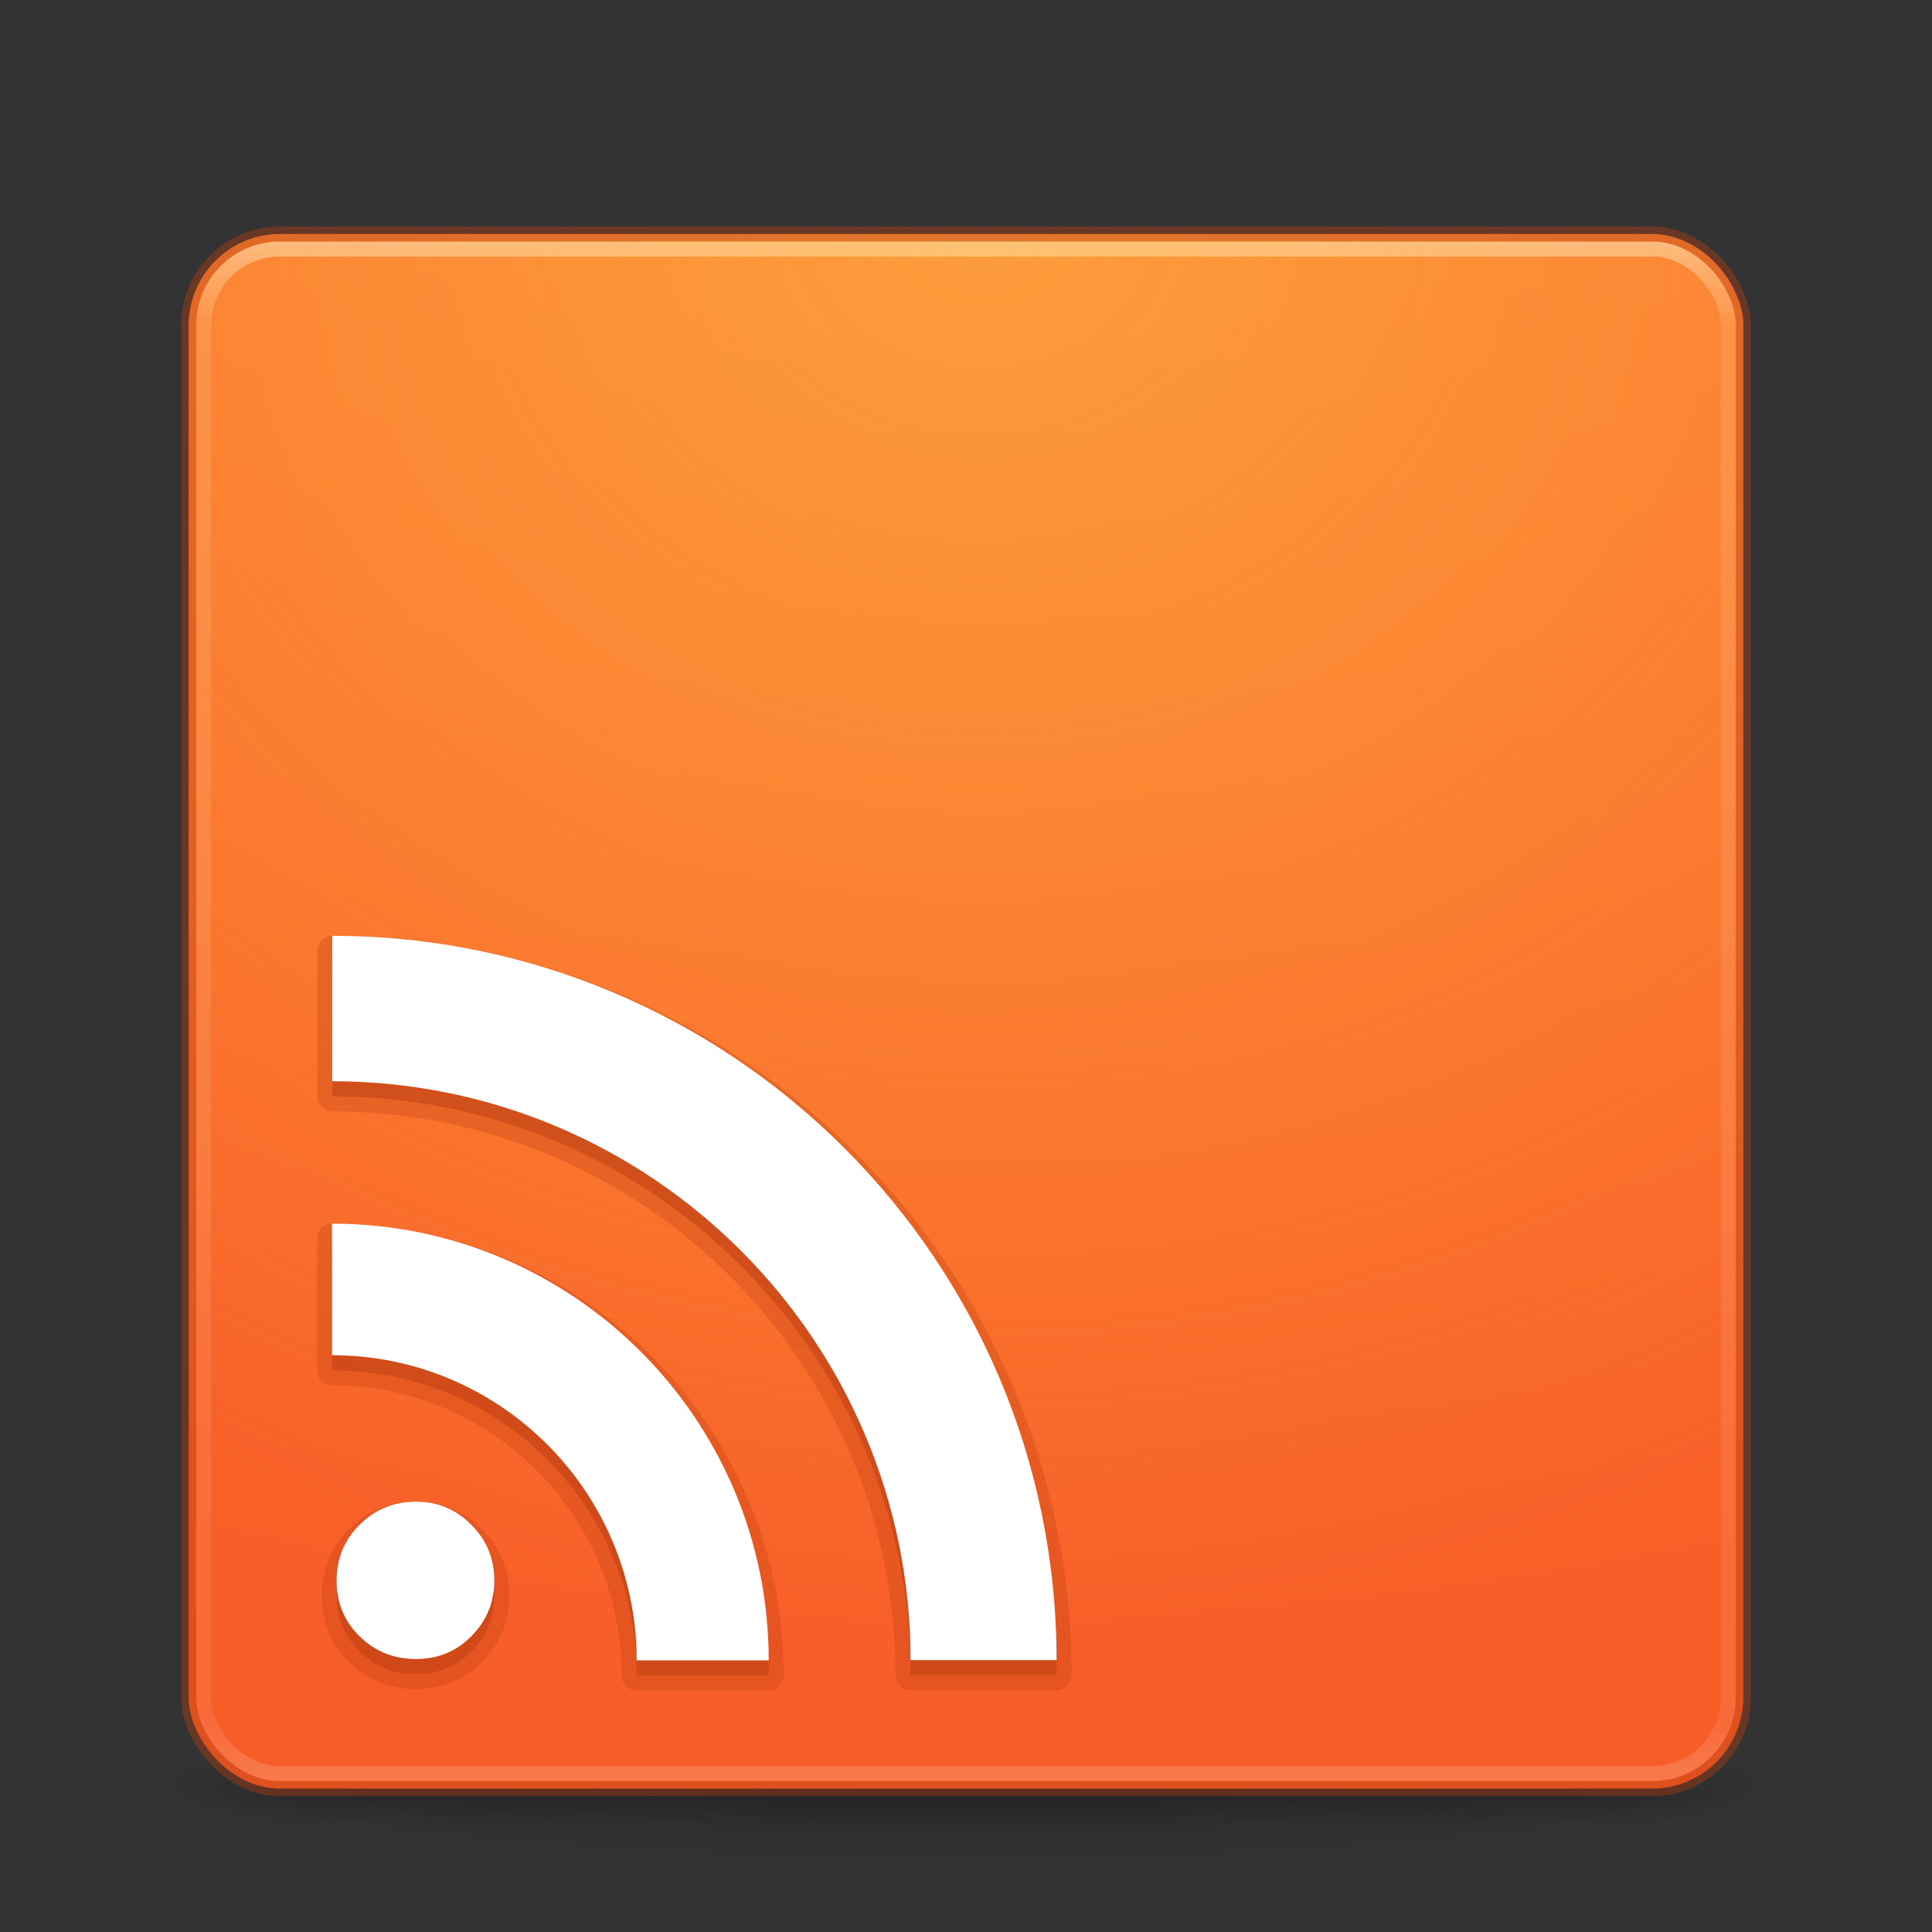 <?xml version="1.0" encoding="UTF-8" standalone="no"?>
<!-- Created with Inkscape (http://www.inkscape.org/) -->

<svg
   xmlns:dc="http://purl.org/dc/elements/1.1/"
   xmlns:cc="http://creativecommons.org/ns#"
   xmlns:rdf="http://www.w3.org/1999/02/22-rdf-syntax-ns#"
   xmlns:svg="http://www.w3.org/2000/svg"
   xmlns="http://www.w3.org/2000/svg"
   xmlns:xlink="http://www.w3.org/1999/xlink"
   xmlns:sodipodi="http://sodipodi.sourceforge.net/DTD/sodipodi-0.dtd"
   xmlns:inkscape="http://www.inkscape.org/namespaces/inkscape"
   version="1.1"
   width="128"
   height="128"
   id="svg3049"
   inkscape:version="0.91 r13725"
   sodipodi:docname="internet-news-reader.svg">
  <rect width="100%" height="100%" fill="#333333" stroke="none"/>
  <sodipodi:namedview
     pagecolor="#ffffff"
     bordercolor="#666666"
     borderopacity="1"
     objecttolerance="10"
     gridtolerance="10"
     guidetolerance="10"
     inkscape:pageopacity="0"
     inkscape:pageshadow="2"
     inkscape:window-width="1364"
     inkscape:window-height="708"
     id="namedview51"
     showgrid="false"
     inkscape:zoom="1"
     inkscape:cx="171.59065"
     inkscape:cy="60.998192"
     inkscape:window-x="0"
     inkscape:window-y="29"
     inkscape:window-maximized="1"
     inkscape:current-layer="svg3049">
    <inkscape:grid
       type="xygrid"
       id="grid3942"
       empspacing="5"
       visible="true"
       enabled="true"
       snapvisiblegridlinesonly="true" />
  </sodipodi:namedview>
  <defs
     id="defs3051">
    <linearGradient
       id="linearGradient4040">
      <stop
         offset="0"
         style="stop-color:#ff7a35;stop-opacity:1"
         id="stop4042" />
      <stop
         offset="1"
         style="stop-color:#f0431a;stop-opacity:1"
         id="stop4044" />
    </linearGradient>
    <linearGradient
       id="linearGradient3924">
      <stop
         id="stop3926"
         style="stop-color:#ffffff;stop-opacity:1"
         offset="0" />
      <stop
         id="stop3928"
         style="stop-color:#ffffff;stop-opacity:0.235"
         offset="0.063" />
      <stop
         id="stop3930"
         style="stop-color:#ffffff;stop-opacity:0.157"
         offset="0.951" />
      <stop
         id="stop3932"
         style="stop-color:#ffffff;stop-opacity:0.392"
         offset="1" />
    </linearGradient>
    <linearGradient
       id="linearGradient3688-166-749-5">
      <stop
         id="stop2883-0"
         style="stop-color:#181818;stop-opacity:1"
         offset="0" />
      <stop
         id="stop2885-5"
         style="stop-color:#181818;stop-opacity:0"
         offset="1" />
    </linearGradient>
    <linearGradient
       id="linearGradient3688-464-309-8">
      <stop
         id="stop2889-9"
         style="stop-color:#181818;stop-opacity:1"
         offset="0" />
      <stop
         id="stop2891-4"
         style="stop-color:#181818;stop-opacity:0"
         offset="1" />
    </linearGradient>
    <linearGradient
       id="linearGradient3702-501-757-0">
      <stop
         id="stop2895-0"
         style="stop-color:#181818;stop-opacity:0"
         offset="0" />
      <stop
         id="stop2897-2"
         style="stop-color:#181818;stop-opacity:1"
         offset="0.5" />
      <stop
         id="stop2899-6"
         style="stop-color:#181818;stop-opacity:0"
         offset="1" />
    </linearGradient>
    <linearGradient
       id="linearGradient3811">
      <stop
         id="stop3813"
         style="stop-color:#000000;stop-opacity:1"
         offset="0" />
      <stop
         id="stop3815"
         style="stop-color:#000000;stop-opacity:0"
         offset="1" />
    </linearGradient>
    <radialGradient
       inkscape:collect="always"
       xlink:href="#linearGradient3688-166-749-5"
       id="radialGradient3946"
       gradientUnits="userSpaceOnUse"
       gradientTransform="matrix(2.004,0,0,1.4,27.988,-17.4)"
       cx="4.993"
       cy="43.5"
       fx="4.993"
       fy="43.5"
       r="2.5" />
    <radialGradient
       inkscape:collect="always"
       xlink:href="#linearGradient3688-464-309-8"
       id="radialGradient3948"
       gradientUnits="userSpaceOnUse"
       gradientTransform="matrix(2.004,0,0,1.4,-20.012,-104.4)"
       cx="4.993"
       cy="43.5"
       fx="4.993"
       fy="43.5"
       r="2.5" />
    <linearGradient
       inkscape:collect="always"
       xlink:href="#linearGradient3702-501-757-0"
       id="linearGradient3950"
       gradientUnits="userSpaceOnUse"
       x1="25.058"
       y1="47.028"
       x2="25.058"
       y2="39.999" />
    <linearGradient
       inkscape:collect="always"
       xlink:href="#linearGradient3924"
       id="linearGradient3965"
       gradientUnits="userSpaceOnUse"
       gradientTransform="matrix(2.73,0,0,2.73,-1.514,1.488)"
       x1="24"
       y1="5"
       x2="24"
       y2="43" />
    <radialGradient
       inkscape:collect="always"
       xlink:href="#linearGradient4040"
       id="radialGradient3968"
       gradientUnits="userSpaceOnUse"
       gradientTransform="matrix(0,25.083,-30.794,0,372.817,-208.09)"
       cx="6.73"
       cy="9.957"
       fx="6.2"
       fy="9.957"
       r="12.672" />
    <radialGradient
       inkscape:collect="always"
       xlink:href="#linearGradient3811"
       id="radialGradient3976"
       gradientUnits="userSpaceOnUse"
       gradientTransform="matrix(1.556,0,0,0.17,70.27,102.132)"
       cx="-4.029"
       cy="93.468"
       fx="-4.029"
       fy="93.468"
       r="35.338" />
    <linearGradient
       id="linearGradient4067-0-2">
      <stop
         id="stop4069-2-9"
         style="stop-color:#ffe452;stop-opacity:1"
         offset="0" />
      <stop
         id="stop4071-8-9"
         style="stop-color:#ffeb41;stop-opacity:0"
         offset="1" />
    </linearGradient>
    <radialGradient
       inkscape:collect="always"
       xlink:href="#linearGradient4067-0-2"
       id="radialGradient4048"
       gradientUnits="userSpaceOnUse"
       gradientTransform="matrix(4.5520195e-7,7.102,-8.286,5.300723e-7,147.827,-46.018)"
       cx="9.014"
       cy="9.996"
       fx="8.483"
       fy="9.996"
       r="12.672" />
  </defs>
  <path
     style="opacity:0.2;color:#000000;fill:url(#radialGradient3976);fill-opacity:1;fill-rule:nonzero;stroke:none;stroke-width:1;marker:none;visibility:visible;display:inline;overflow:visible;enable-background:accumulate"
     id="path3041"
     inkscape:connector-curvature="0"
     d="m 119,118.002 a 55,6 0 0 1 -110,0 55,6 0 1 1 110,0 z" />
  <g
     style="display:inline"
     id="g2036"
     transform="matrix(2.7,0,0,0.556,-0.8,94.891)">
    <g
       style="opacity:0.4"
       id="g3712"
       transform="matrix(1.053,0,0,1.286,-1.263,-13.429)">
      <rect
         style="fill:url(#radialGradient3946);fill-opacity:1;stroke:none"
         id="rect2801"
         y="40"
         x="38"
         height="7"
         width="5" />
      <rect
         style="fill:url(#radialGradient3948);fill-opacity:1;stroke:none"
         id="rect3696"
         transform="scale(-1,-1)"
         y="-47"
         x="-10"
         height="7"
         width="5" />
      <rect
         style="fill:url(#linearGradient3950);fill-opacity:1;stroke:none"
         id="rect3700"
         y="40"
         x="10"
         height="7"
         width="28" />
    </g>
  </g>
  <rect
     style="color:#000000;fill:url(#radialGradient3968);fill-opacity:1.0;fill-rule:nonzero;stroke:none;stroke-width:1;marker:none;visibility:visible;display:inline;overflow:visible;enable-background:accumulate"
     id="rect5505-21-3"
     y="15.502"
     x="12.5"
     ry="6.055"
     rx="6.055"
     height="103"
     width="103" />
  <rect
     style="opacity:0.5;fill:none;stroke:url(#linearGradient3965);stroke-width:1;stroke-linecap:round;stroke-linejoin:round;stroke-miterlimit:4;stroke-opacity:1;stroke-dasharray:none;stroke-dashoffset:0"
     id="rect6741-7"
     y="16.502"
     x="13.5"
     ry="5"
     rx="5"
     height="101"
     width="101" />
  <rect
     width="103"
     height="103"
     rx="6.055"
     ry="6.055"
     x="12.5"
     y="15.502"
     id="rect4046"
     style="color:#000000;fill:url(#radialGradient4048);fill-opacity:1;fill-rule:nonzero;stroke:none;stroke-width:1;marker:none;visibility:visible;display:inline;overflow:visible;enable-background:accumulate;opacity:0.4" />
  <rect
     style="opacity:0.4;color:#000000;fill:none;stroke:#ba3d12;stroke-width:1;stroke-linecap:round;stroke-linejoin:round;stroke-miterlimit:4;stroke-opacity:1;stroke-dasharray:none;stroke-dashoffset:0;marker:none;visibility:visible;display:inline;overflow:visible;enable-background:accumulate"
     id="rect5505-21-3-1"
     y="15.502"
     x="12.5"
     ry="6.055"
     rx="6.055"
     height="103"
     width="103" />
  <path
     d="m 22.304,105.73 c 0,-1.473 0.509,-2.71 1.527,-3.711 1.018,-1.019 2.263,-1.528 3.735,-1.528 1.436,4e-5 2.653,0.509 3.653,1.528 1.018,1.001 1.527,2.237 1.527,3.711 0,1.437 -0.509,2.665 -1.527,3.684 -1,1.001 -2.217,1.501 -3.653,1.501 -1.472,3e-5 -2.717,-0.5 -3.735,-1.501 -1.018,-1 -1.527,-2.228 -1.527,-3.684 m -0.304,-23.659 0,8.715 c 11.137,0 20.182,9.06 20.182,20.214 l 8.747,0 c 0,-15.978 -12.977,-28.93 -28.93,-28.93 z m 0.015,-19.07 0,9.634 c 21.145,0 38.314,17.185 38.314,38.351 l 9.671,0 C 70,84.49 48.485,63 22.015,63 z"
     id="path4050"
     style="font-size:13.59px;font-style:normal;font-variant:normal;font-weight:bold;font-stretch:normal;text-align:start;line-height:125%;writing-mode:lr-tb;text-anchor:start;fill:#ba3d12;fill-opacity:1;stroke:none;font-family:Bitstream Vera Serif;opacity:0.3"
     inkscape:connector-curvature="0" />
  <path
     inkscape:connector-curvature="0"
     style="font-size:13.59px;font-style:normal;font-variant:normal;font-weight:bold;font-stretch:normal;text-align:start;line-height:125%;writing-mode:lr-tb;text-anchor:start;fill:#ba3d12;fill-opacity:1;stroke:#ba3d12;font-family:Bitstream Vera Serif;opacity:0.3;stroke-opacity:1;stroke-linejoin:round;stroke-width:2;stroke-miterlimit:4;stroke-dasharray:none"
     id="path4052"
     d="m 22.304,105.73 c 0,-1.473 0.509,-2.71 1.527,-3.711 1.018,-1.019 2.263,-1.528 3.735,-1.528 1.436,4e-5 2.653,0.509 3.653,1.528 1.018,1.001 1.527,2.237 1.527,3.711 0,1.437 -0.509,2.665 -1.527,3.684 -1,1.001 -2.217,1.501 -3.653,1.501 -1.472,3e-5 -2.717,-0.5 -3.735,-1.501 -1.018,-1 -1.527,-2.228 -1.527,-3.684 m -0.304,-23.659 0,8.715 c 11.137,0 20.182,9.06 20.182,20.214 l 8.747,0 c 0,-15.978 -12.977,-28.93 -28.93,-28.93 z m 0.015,-19.07 0,9.634 c 21.145,0 38.314,17.185 38.314,38.351 l 9.671,0 C 70,84.49 48.485,63 22.015,63 z" />
  <path
     inkscape:connector-curvature="0"
     style="font-size:13.59px;font-style:normal;font-variant:normal;font-weight:bold;font-stretch:normal;text-align:start;line-height:125%;writing-mode:lr-tb;text-anchor:start;fill:#ffffff;fill-opacity:1;stroke:none;font-family:Bitstream Vera Serif"
     id="path4311"
     d="m 22.304,104.73 c 0,-1.473 0.509,-2.71 1.527,-3.711 1.018,-1.019 2.263,-1.528 3.735,-1.528 1.436,4e-5 2.653,0.509 3.653,1.528 1.018,1.001 1.527,2.237 1.527,3.711 0,1.437 -0.509,2.665 -1.527,3.684 -1,1.001 -2.217,1.501 -3.653,1.501 -1.472,3e-5 -2.717,-0.5 -3.735,-1.501 -1.018,-1 -1.527,-2.228 -1.527,-3.684 m -0.304,-23.659 0,8.715 c 11.137,0 20.182,9.06 20.182,20.214 l 8.747,0 c 0,-15.978 -12.977,-28.93 -28.93,-28.93 z m 0.015,-19.07 0,9.634 c 21.145,0 38.314,17.185 38.314,38.351 l 9.671,0 C 70,83.49 48.485,62 22.015,62 z" />
</svg>
